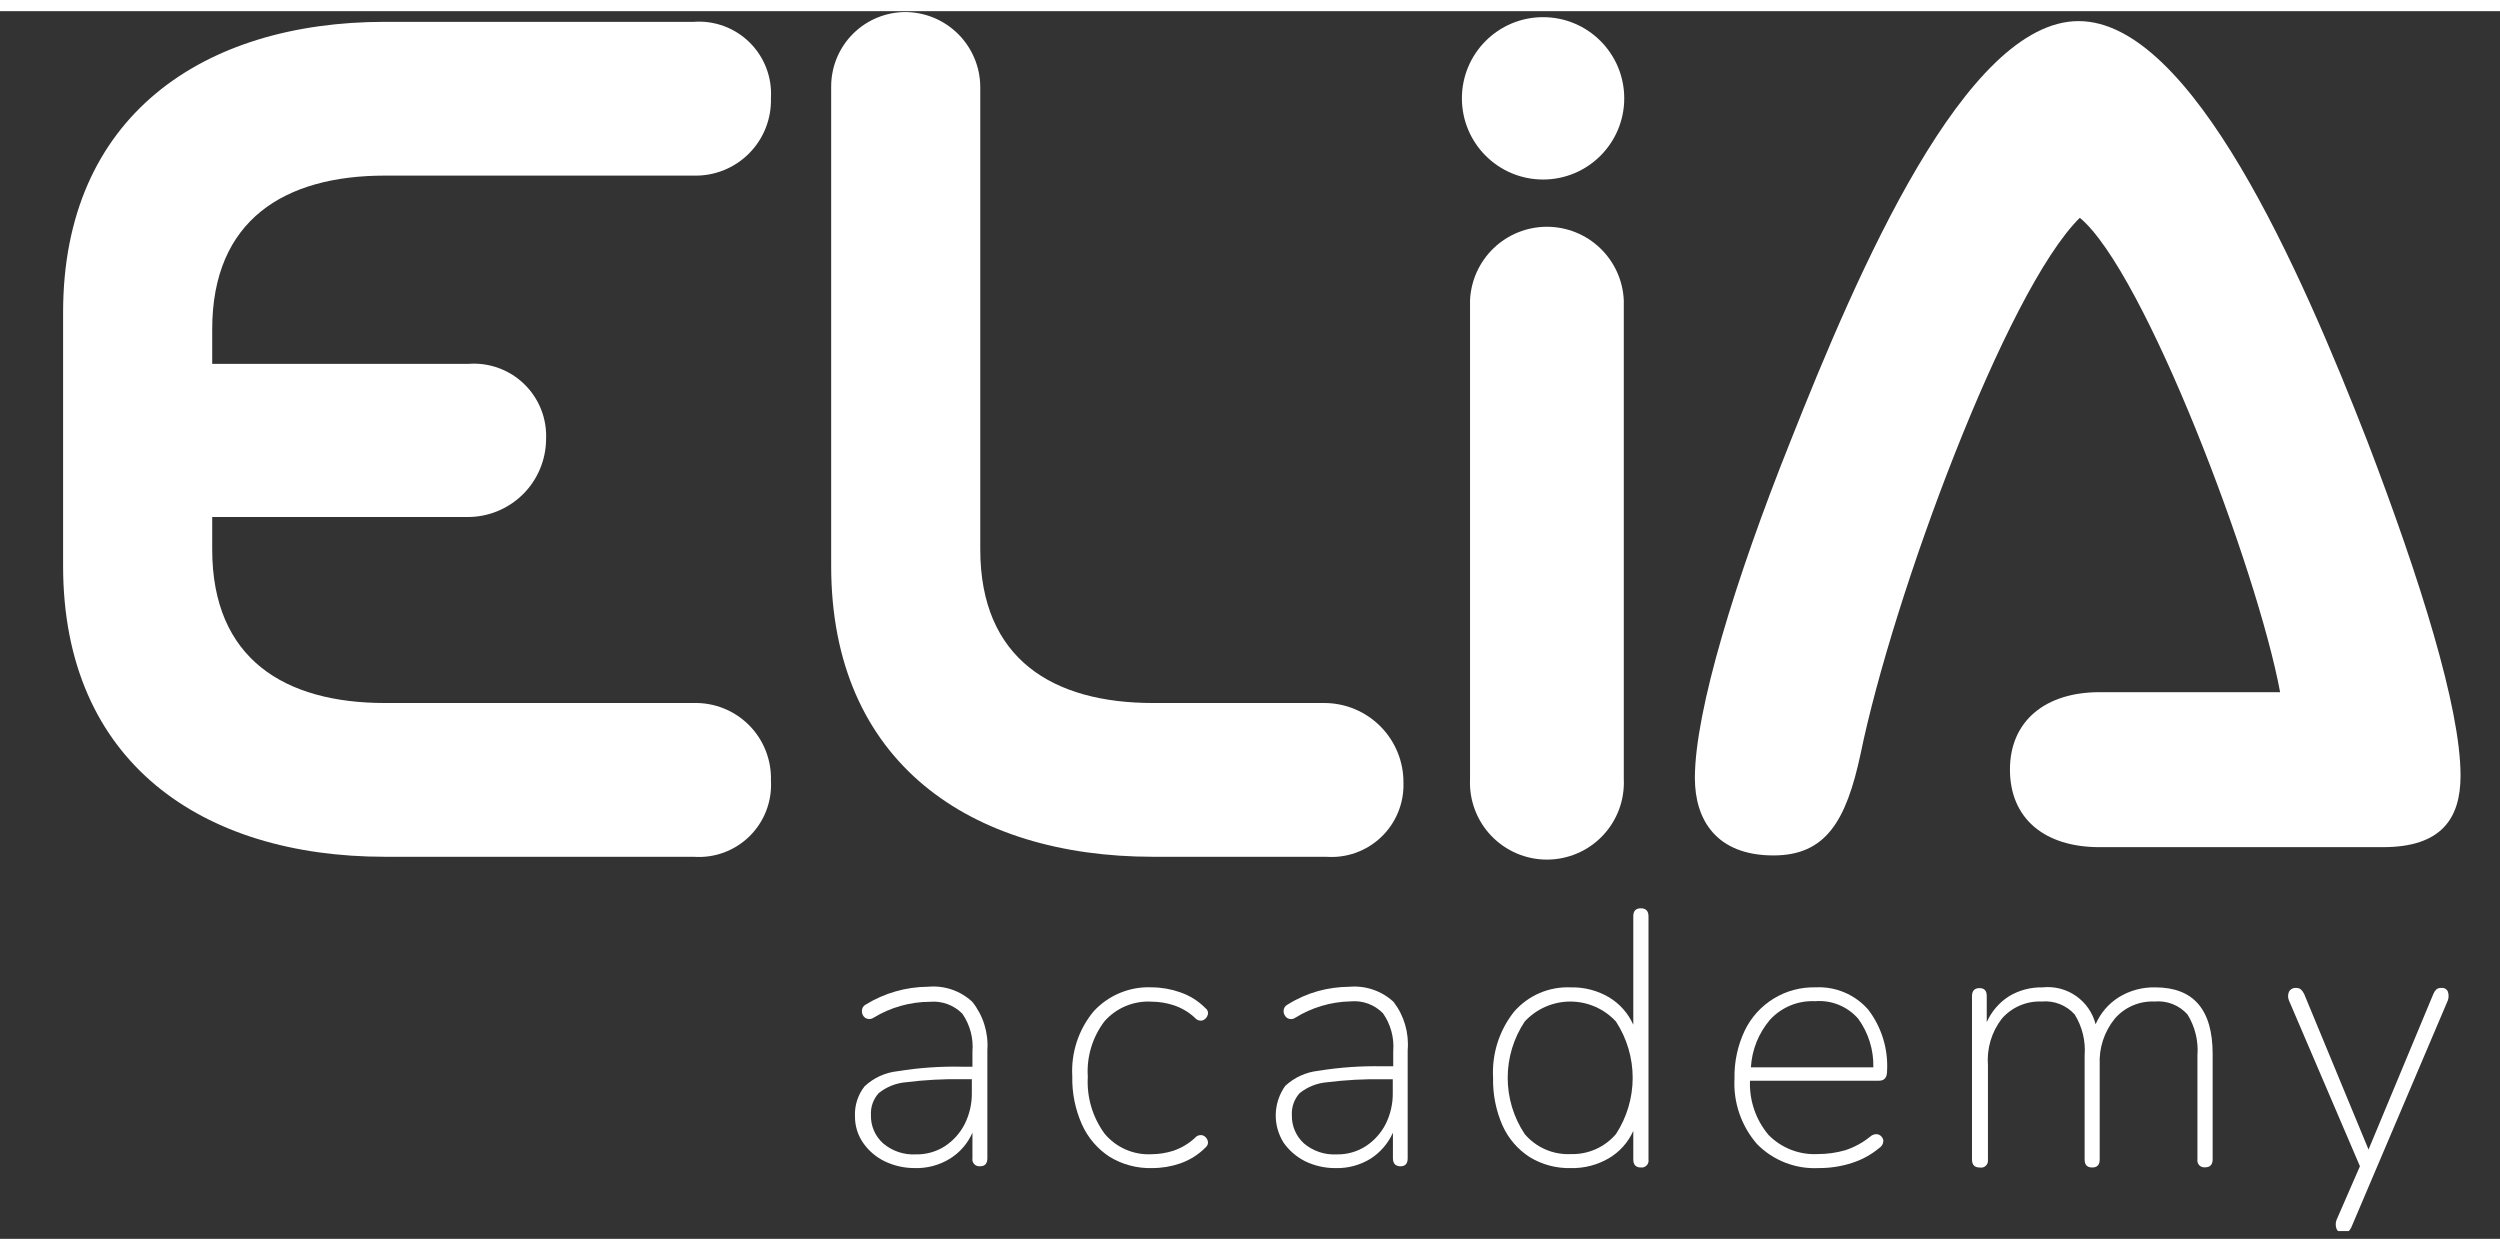 <svg width="100" height="50" viewBox="0 0 224 110" fill="none" xmlns="http://www.w3.org/2000/svg">
<rect x="0" y="0" width="224" height="110" fill="#333333" stroke="none"/>
<g clip-path="url(#clip0)">
<path d="M81.963 103.659C81.029 103.664 80.106 103.456 79.264 103.051C78.482 102.671 77.813 102.095 77.321 101.378C76.849 100.686 76.6 99.867 76.606 99.03C76.559 98.056 76.865 97.097 77.469 96.331C78.278 95.576 79.31 95.102 80.411 94.982C82.311 94.673 84.235 94.537 86.159 94.577H87.131V93.228C87.233 92.024 86.913 90.822 86.227 89.827C85.85 89.444 85.394 89.15 84.889 88.966C84.385 88.781 83.847 88.712 83.312 88.761C81.531 88.767 79.785 89.262 78.265 90.192C78.153 90.265 78.022 90.305 77.887 90.305C77.753 90.305 77.622 90.265 77.51 90.192C77.417 90.12 77.343 90.028 77.294 89.922C77.245 89.817 77.221 89.701 77.226 89.584C77.224 89.464 77.255 89.346 77.318 89.243C77.38 89.141 77.47 89.058 77.577 89.004C79.255 87.975 81.182 87.425 83.15 87.412C83.869 87.345 84.594 87.43 85.278 87.663C85.962 87.895 86.588 88.27 87.117 88.761C88.094 89.985 88.576 91.531 88.467 93.093V102.781C88.467 103.254 88.251 103.497 87.819 103.497C87.723 103.508 87.626 103.498 87.536 103.465C87.445 103.433 87.363 103.38 87.296 103.311C87.23 103.242 87.18 103.158 87.151 103.066C87.122 102.974 87.115 102.877 87.131 102.781V100.488C86.71 101.454 86.004 102.268 85.107 102.822C84.163 103.402 83.07 103.693 81.963 103.659ZM82.057 102.431C82.978 102.452 83.885 102.198 84.661 101.702C85.41 101.208 86.019 100.53 86.429 99.732C86.871 98.853 87.093 97.881 87.077 96.898V95.697H86.173C84.509 95.671 82.845 95.761 81.193 95.967C80.296 96.038 79.441 96.377 78.737 96.939C78.495 97.204 78.309 97.515 78.188 97.853C78.068 98.191 78.016 98.55 78.036 98.909C78.022 99.386 78.113 99.86 78.302 100.298C78.491 100.736 78.773 101.128 79.129 101.446C79.942 102.138 80.991 102.491 82.057 102.431Z" fill="#fff"/>
<path d="M103.242 103.66C101.888 103.701 100.551 103.344 99.397 102.634C98.319 101.926 97.466 100.924 96.941 99.746C96.338 98.393 96.043 96.923 96.077 95.442C95.954 93.326 96.639 91.243 97.993 89.612C98.657 88.891 99.471 88.324 100.378 87.954C101.286 87.583 102.263 87.416 103.242 87.467C104.098 87.475 104.946 87.625 105.752 87.912C106.615 88.207 107.397 88.702 108.033 89.356C108.123 89.422 108.188 89.516 108.22 89.623C108.252 89.731 108.248 89.845 108.208 89.95C108.175 90.055 108.119 90.152 108.045 90.234C107.97 90.315 107.878 90.38 107.776 90.422C107.648 90.459 107.511 90.457 107.384 90.416C107.257 90.375 107.144 90.297 107.061 90.193C106.508 89.679 105.85 89.292 105.131 89.059C104.507 88.86 103.857 88.755 103.202 88.749C102.409 88.699 101.615 88.832 100.88 89.136C100.146 89.44 99.491 89.907 98.965 90.503C97.881 91.928 97.349 93.696 97.467 95.482C97.361 97.3 97.891 99.099 98.965 100.569C99.477 101.188 100.127 101.677 100.863 101.998C101.599 102.319 102.4 102.463 103.202 102.418C103.857 102.412 104.507 102.307 105.131 102.108C105.848 101.865 106.505 101.474 107.061 100.961C107.144 100.856 107.257 100.778 107.384 100.737C107.511 100.697 107.648 100.694 107.776 100.731C107.878 100.771 107.97 100.832 108.044 100.912C108.119 100.991 108.175 101.086 108.208 101.19C108.244 101.297 108.247 101.413 108.216 101.521C108.184 101.63 108.12 101.726 108.033 101.797C107.393 102.447 106.613 102.941 105.752 103.241C104.945 103.519 104.096 103.661 103.242 103.66Z" fill="#fff"/>
<path d="M119.651 103.662C118.717 103.667 117.794 103.459 116.953 103.055C116.176 102.667 115.508 102.092 115.009 101.382C114.526 100.615 114.282 99.721 114.308 98.815C114.335 97.909 114.63 97.031 115.158 96.294C115.973 95.539 117.009 95.066 118.113 94.945C120.013 94.636 121.937 94.5 123.861 94.54H124.833V93.191C124.932 91.985 124.608 90.782 123.915 89.79C123.54 89.406 123.084 89.11 122.579 88.926C122.075 88.741 121.535 88.672 121.001 88.724C119.248 88.761 117.537 89.269 116.048 90.195C115.939 90.269 115.81 90.309 115.677 90.309C115.545 90.309 115.416 90.269 115.306 90.195C115.212 90.124 115.136 90.033 115.085 89.927C115.033 89.822 115.007 89.705 115.009 89.588C115.008 89.466 115.042 89.347 115.106 89.244C115.171 89.141 115.264 89.059 115.374 89.007C116.211 88.48 117.12 88.076 118.073 87.807C118.991 87.552 119.94 87.421 120.893 87.415C121.612 87.351 122.336 87.437 123.019 87.67C123.703 87.902 124.33 88.275 124.86 88.765C125.808 90 126.26 91.545 126.128 93.096V102.785C126.128 103.257 125.913 103.5 125.481 103.5C125.049 103.5 124.806 103.257 124.806 102.785V100.491C124.377 101.448 123.678 102.259 122.795 102.825C121.85 103.403 120.758 103.693 119.651 103.662ZM119.759 102.434C120.68 102.453 121.586 102.2 122.364 101.705C123.118 101.214 123.731 100.535 124.145 99.735C124.586 98.857 124.809 97.885 124.793 96.901V95.701H123.875C122.215 95.675 120.556 95.765 118.909 95.97C118.012 96.042 117.157 96.38 116.453 96.942C116.211 97.207 116.024 97.518 115.904 97.856C115.783 98.195 115.732 98.554 115.752 98.912C115.739 99.388 115.829 99.86 116.016 100.298C116.202 100.736 116.48 101.128 116.831 101.449C117.646 102.138 118.693 102.49 119.759 102.434Z" fill="#fff"/>
<path d="M140.743 103.661C139.445 103.694 138.166 103.352 137.059 102.676C135.994 101.989 135.151 101.01 134.63 99.856C134.035 98.505 133.745 97.04 133.78 95.564C133.662 93.431 134.329 91.329 135.655 89.654C136.283 88.93 137.067 88.357 137.948 87.978C138.829 87.6 139.785 87.425 140.743 87.468C141.946 87.439 143.133 87.748 144.17 88.359C145.128 88.936 145.886 89.793 146.343 90.815V81.099C146.343 80.613 146.572 80.384 147.017 80.384C147.463 80.384 147.705 80.613 147.705 81.099V102.892C147.721 102.987 147.714 103.084 147.685 103.176C147.656 103.268 147.607 103.352 147.54 103.421C147.473 103.491 147.391 103.543 147.301 103.576C147.21 103.608 147.113 103.619 147.017 103.607C146.572 103.607 146.343 103.364 146.343 102.892V100.328C145.888 101.347 145.129 102.2 144.17 102.77C143.133 103.381 141.946 103.69 140.743 103.661ZM140.743 102.406C141.509 102.429 142.27 102.28 142.971 101.969C143.672 101.659 144.294 101.195 144.791 100.611C145.768 99.112 146.288 97.361 146.288 95.571C146.288 93.782 145.768 92.031 144.791 90.531C144.27 89.966 143.638 89.515 142.934 89.207C142.231 88.898 141.47 88.739 140.702 88.739C139.934 88.739 139.174 88.898 138.47 89.207C137.766 89.515 137.134 89.966 136.613 90.531C135.62 92.024 135.089 93.778 135.089 95.571C135.089 97.365 135.62 99.118 136.613 100.611C137.121 101.21 137.761 101.684 138.481 101.995C139.202 102.306 139.985 102.447 140.77 102.406H140.743Z" fill="#fff"/>
<path d="M162.953 103.659C161.934 103.712 160.915 103.548 159.964 103.178C159.013 102.808 158.15 102.241 157.434 101.513C156.02 99.89 155.294 97.78 155.41 95.63C155.38 94.148 155.694 92.679 156.328 91.339C156.901 90.152 157.804 89.155 158.929 88.468C160.054 87.781 161.353 87.433 162.67 87.466C163.557 87.42 164.443 87.576 165.261 87.921C166.079 88.267 166.808 88.794 167.393 89.463C168.597 91.042 169.196 93 169.08 94.982C169.08 95.549 168.837 95.832 168.365 95.832H156.8C156.727 97.602 157.319 99.335 158.46 100.69C159.034 101.274 159.725 101.728 160.488 102.024C161.252 102.319 162.069 102.449 162.886 102.404C163.707 102.405 164.525 102.292 165.315 102.066C166.13 101.804 166.89 101.392 167.555 100.852C167.653 100.756 167.774 100.687 167.906 100.652C168.039 100.616 168.178 100.615 168.311 100.65C168.416 100.69 168.511 100.755 168.586 100.839C168.661 100.924 168.715 101.026 168.742 101.135C168.755 101.275 168.729 101.416 168.667 101.542C168.605 101.668 168.51 101.775 168.392 101.851C167.669 102.456 166.834 102.915 165.936 103.2C164.973 103.512 163.966 103.667 162.953 103.659ZM162.63 88.707C161.873 88.671 161.118 88.802 160.418 89.091C159.719 89.381 159.091 89.821 158.581 90.381C157.569 91.576 156.972 93.067 156.881 94.631H167.852C167.888 93.075 167.414 91.549 166.502 90.286C166.026 89.737 165.427 89.309 164.755 89.034C164.082 88.76 163.354 88.648 162.63 88.707Z" fill="#fff"/>
<path d="M177.365 103.607C176.919 103.607 176.69 103.364 176.69 102.892V88.251C176.69 87.778 176.919 87.535 177.365 87.535C177.81 87.535 178.012 87.778 178.012 88.251V90.585C178.435 89.631 179.129 88.824 180.009 88.264C180.913 87.721 181.951 87.445 183.005 87.468C184.064 87.354 185.129 87.625 186.004 88.232C186.878 88.84 187.505 89.742 187.768 90.774C188.199 89.78 188.918 88.938 189.833 88.359C190.817 87.75 191.956 87.441 193.112 87.468C196.54 87.468 198.253 89.465 198.253 93.432V102.878C198.253 103.35 198.024 103.593 197.579 103.593C197.483 103.605 197.386 103.594 197.295 103.562C197.205 103.53 197.123 103.477 197.056 103.408C196.989 103.338 196.939 103.254 196.911 103.162C196.882 103.07 196.875 102.973 196.89 102.878V93.567C196.991 92.28 196.679 90.995 196 89.897C195.633 89.485 195.174 89.165 194.661 88.963C194.148 88.762 193.594 88.684 193.045 88.736C192.373 88.706 191.704 88.829 191.086 89.096C190.469 89.362 189.921 89.765 189.482 90.275C188.539 91.438 188.058 92.908 188.133 94.404V102.892C188.133 103.364 187.917 103.607 187.458 103.607C186.999 103.607 186.783 103.364 186.783 102.892V93.567C186.884 92.28 186.572 90.995 185.893 89.897C185.523 89.484 185.062 89.165 184.547 88.963C184.031 88.761 183.475 88.684 182.924 88.736C182.253 88.709 181.584 88.834 180.968 89.1C180.351 89.366 179.802 89.768 179.362 90.275C178.444 91.467 178.002 92.958 178.12 94.458V102.946C178.129 103.043 178.115 103.141 178.078 103.232C178.042 103.323 177.985 103.404 177.911 103.469C177.837 103.533 177.749 103.579 177.654 103.603C177.559 103.627 177.46 103.628 177.365 103.607Z" fill="#fff"/>
<path d="M209.912 109.434C209.792 109.447 209.671 109.42 209.568 109.356C209.465 109.293 209.387 109.196 209.345 109.083C209.26 108.838 209.26 108.572 209.345 108.327L211.45 103.496L205.095 88.653C205.039 88.528 205.01 88.392 205.01 88.255C205.01 88.118 205.039 87.982 205.095 87.857C205.158 87.743 205.253 87.651 205.368 87.591C205.483 87.531 205.613 87.506 205.743 87.519C205.821 87.515 205.899 87.525 205.973 87.551C206.047 87.576 206.116 87.616 206.174 87.668C206.293 87.784 206.389 87.921 206.458 88.073L212.22 101.999L218.022 88.073C218.081 87.916 218.173 87.773 218.292 87.654C218.426 87.55 218.595 87.502 218.764 87.519C218.883 87.505 219.003 87.531 219.105 87.592C219.208 87.653 219.287 87.746 219.331 87.857C219.416 88.106 219.416 88.377 219.331 88.626L210.722 108.867C210.66 109.041 210.559 109.198 210.425 109.326C210.271 109.419 210.09 109.457 209.912 109.434Z" fill="#fff"/>
<path d="M188.106 74.905C183.194 74.905 180.091 72.341 180.091 67.956C180.091 63.57 183.302 61.02 188.106 61.02H204.299C202.261 50.022 192.154 23.318 186.352 18.514C179.74 25.031 169.592 52.478 166.705 66.566C165.423 72.544 163.601 75.647 158.905 75.647C153.777 75.647 151.861 72.449 151.861 68.711C151.861 62.72 155.491 50.872 160.403 38.593C166.489 23.21 176.097 0.891 186.244 0.891C196.391 0.891 206.148 23.21 212.139 38.593C216.835 50.872 220.465 62.41 220.465 68.495C220.465 72.341 218.751 74.905 213.515 74.905H188.106Z" fill="#fff"/>
<path d="M87.832 48.226C87.832 58.05 94.336 61.99 103.31 61.99H118.625C119.568 61.986 120.501 62.17 121.372 62.531C122.242 62.892 123.032 63.423 123.696 64.093C124.359 64.762 124.882 65.557 125.235 66.431C125.588 67.305 125.763 68.24 125.75 69.182C125.772 70.083 125.604 70.978 125.258 71.81C124.913 72.642 124.396 73.393 123.743 74.013C123.09 74.634 122.313 75.11 121.464 75.412C120.616 75.715 119.713 75.835 118.814 75.767H103.31C86.969 75.767 74.473 67.334 74.473 49.71V6.746C74.473 5.863 74.648 4.99 74.988 4.176C75.328 3.362 75.826 2.623 76.454 2.003C77.082 1.383 77.826 0.894 78.644 0.564C79.462 0.233 80.338 0.069 81.22 0.08C82.972 0.115 84.642 0.83 85.876 2.074C87.11 3.318 87.811 4.993 87.832 6.746V48.226Z" fill="#fff"/>
<path d="M19.013 48.226C19.013 58.05 25.517 61.99 34.49 61.99H62.14C63.059 61.964 63.973 62.126 64.828 62.466C65.682 62.806 66.458 63.317 67.107 63.968C67.757 64.619 68.266 65.395 68.605 66.25C68.943 67.105 69.103 68.02 69.076 68.939C69.13 69.859 68.987 70.781 68.656 71.641C68.326 72.501 67.815 73.281 67.158 73.928C66.501 74.575 65.713 75.073 64.848 75.391C63.982 75.708 63.059 75.836 62.14 75.767H34.49C18.149 75.767 5.654 67.334 5.654 49.71V26.986C5.654 9.444 18.149 0.957 34.49 0.957H62.14C63.059 0.888 63.982 1.016 64.848 1.333C65.713 1.651 66.501 2.149 67.158 2.796C67.815 3.443 68.326 4.222 68.656 5.083C68.987 5.943 69.13 6.864 69.076 7.785C69.103 8.704 68.943 9.619 68.605 10.473C68.266 11.328 67.757 12.105 67.107 12.756C66.458 13.407 65.682 13.918 64.828 14.258C63.973 14.598 63.059 14.76 62.14 14.734H34.49C25.517 14.734 19.013 18.688 19.013 28.511V48.226ZM9.446 38.497C9.54 36.699 10.297 34.999 11.57 33.726C12.843 32.452 14.543 31.696 16.341 31.601H41.98C42.892 31.534 43.809 31.66 44.669 31.973C45.529 32.285 46.313 32.776 46.97 33.414C47.627 34.051 48.141 34.821 48.478 35.671C48.816 36.522 48.97 37.434 48.929 38.348C48.918 40.207 48.171 41.986 46.85 43.294C45.529 44.601 43.744 45.332 41.885 45.325H16.341C14.553 45.235 12.861 44.489 11.588 43.229C10.316 41.969 9.553 40.284 9.446 38.497Z" fill="#fff"/>
<path d="M131.715 25.909C131.793 24.135 132.553 22.459 133.837 21.231C135.12 20.004 136.827 19.318 138.603 19.318C140.379 19.318 142.087 20.004 143.37 21.231C144.653 22.459 145.414 24.135 145.492 25.909V68.82C145.533 69.75 145.386 70.679 145.058 71.551C144.73 72.422 144.23 73.219 143.586 73.891C142.942 74.564 142.169 75.1 141.312 75.466C140.456 75.831 139.535 76.02 138.603 76.02C137.672 76.02 136.751 75.831 135.894 75.466C135.038 75.1 134.265 74.564 133.621 73.891C132.977 73.219 132.476 72.422 132.149 71.551C131.821 70.679 131.674 69.75 131.715 68.82V25.909Z" fill="#fff"/>
<path d="M138.259 15.085C142.276 15.085 145.532 11.828 145.532 7.811C145.532 3.794 142.276 0.538 138.259 0.538C134.242 0.538 130.986 3.794 130.986 7.811C130.986 11.828 134.242 15.085 138.259 15.085Z" fill="#fff"/>
</g>
<defs>
<clipPath id="clip0">
<rect width="224" height="109.301" fill="white"/>
</clipPath>
</defs>
</svg>
